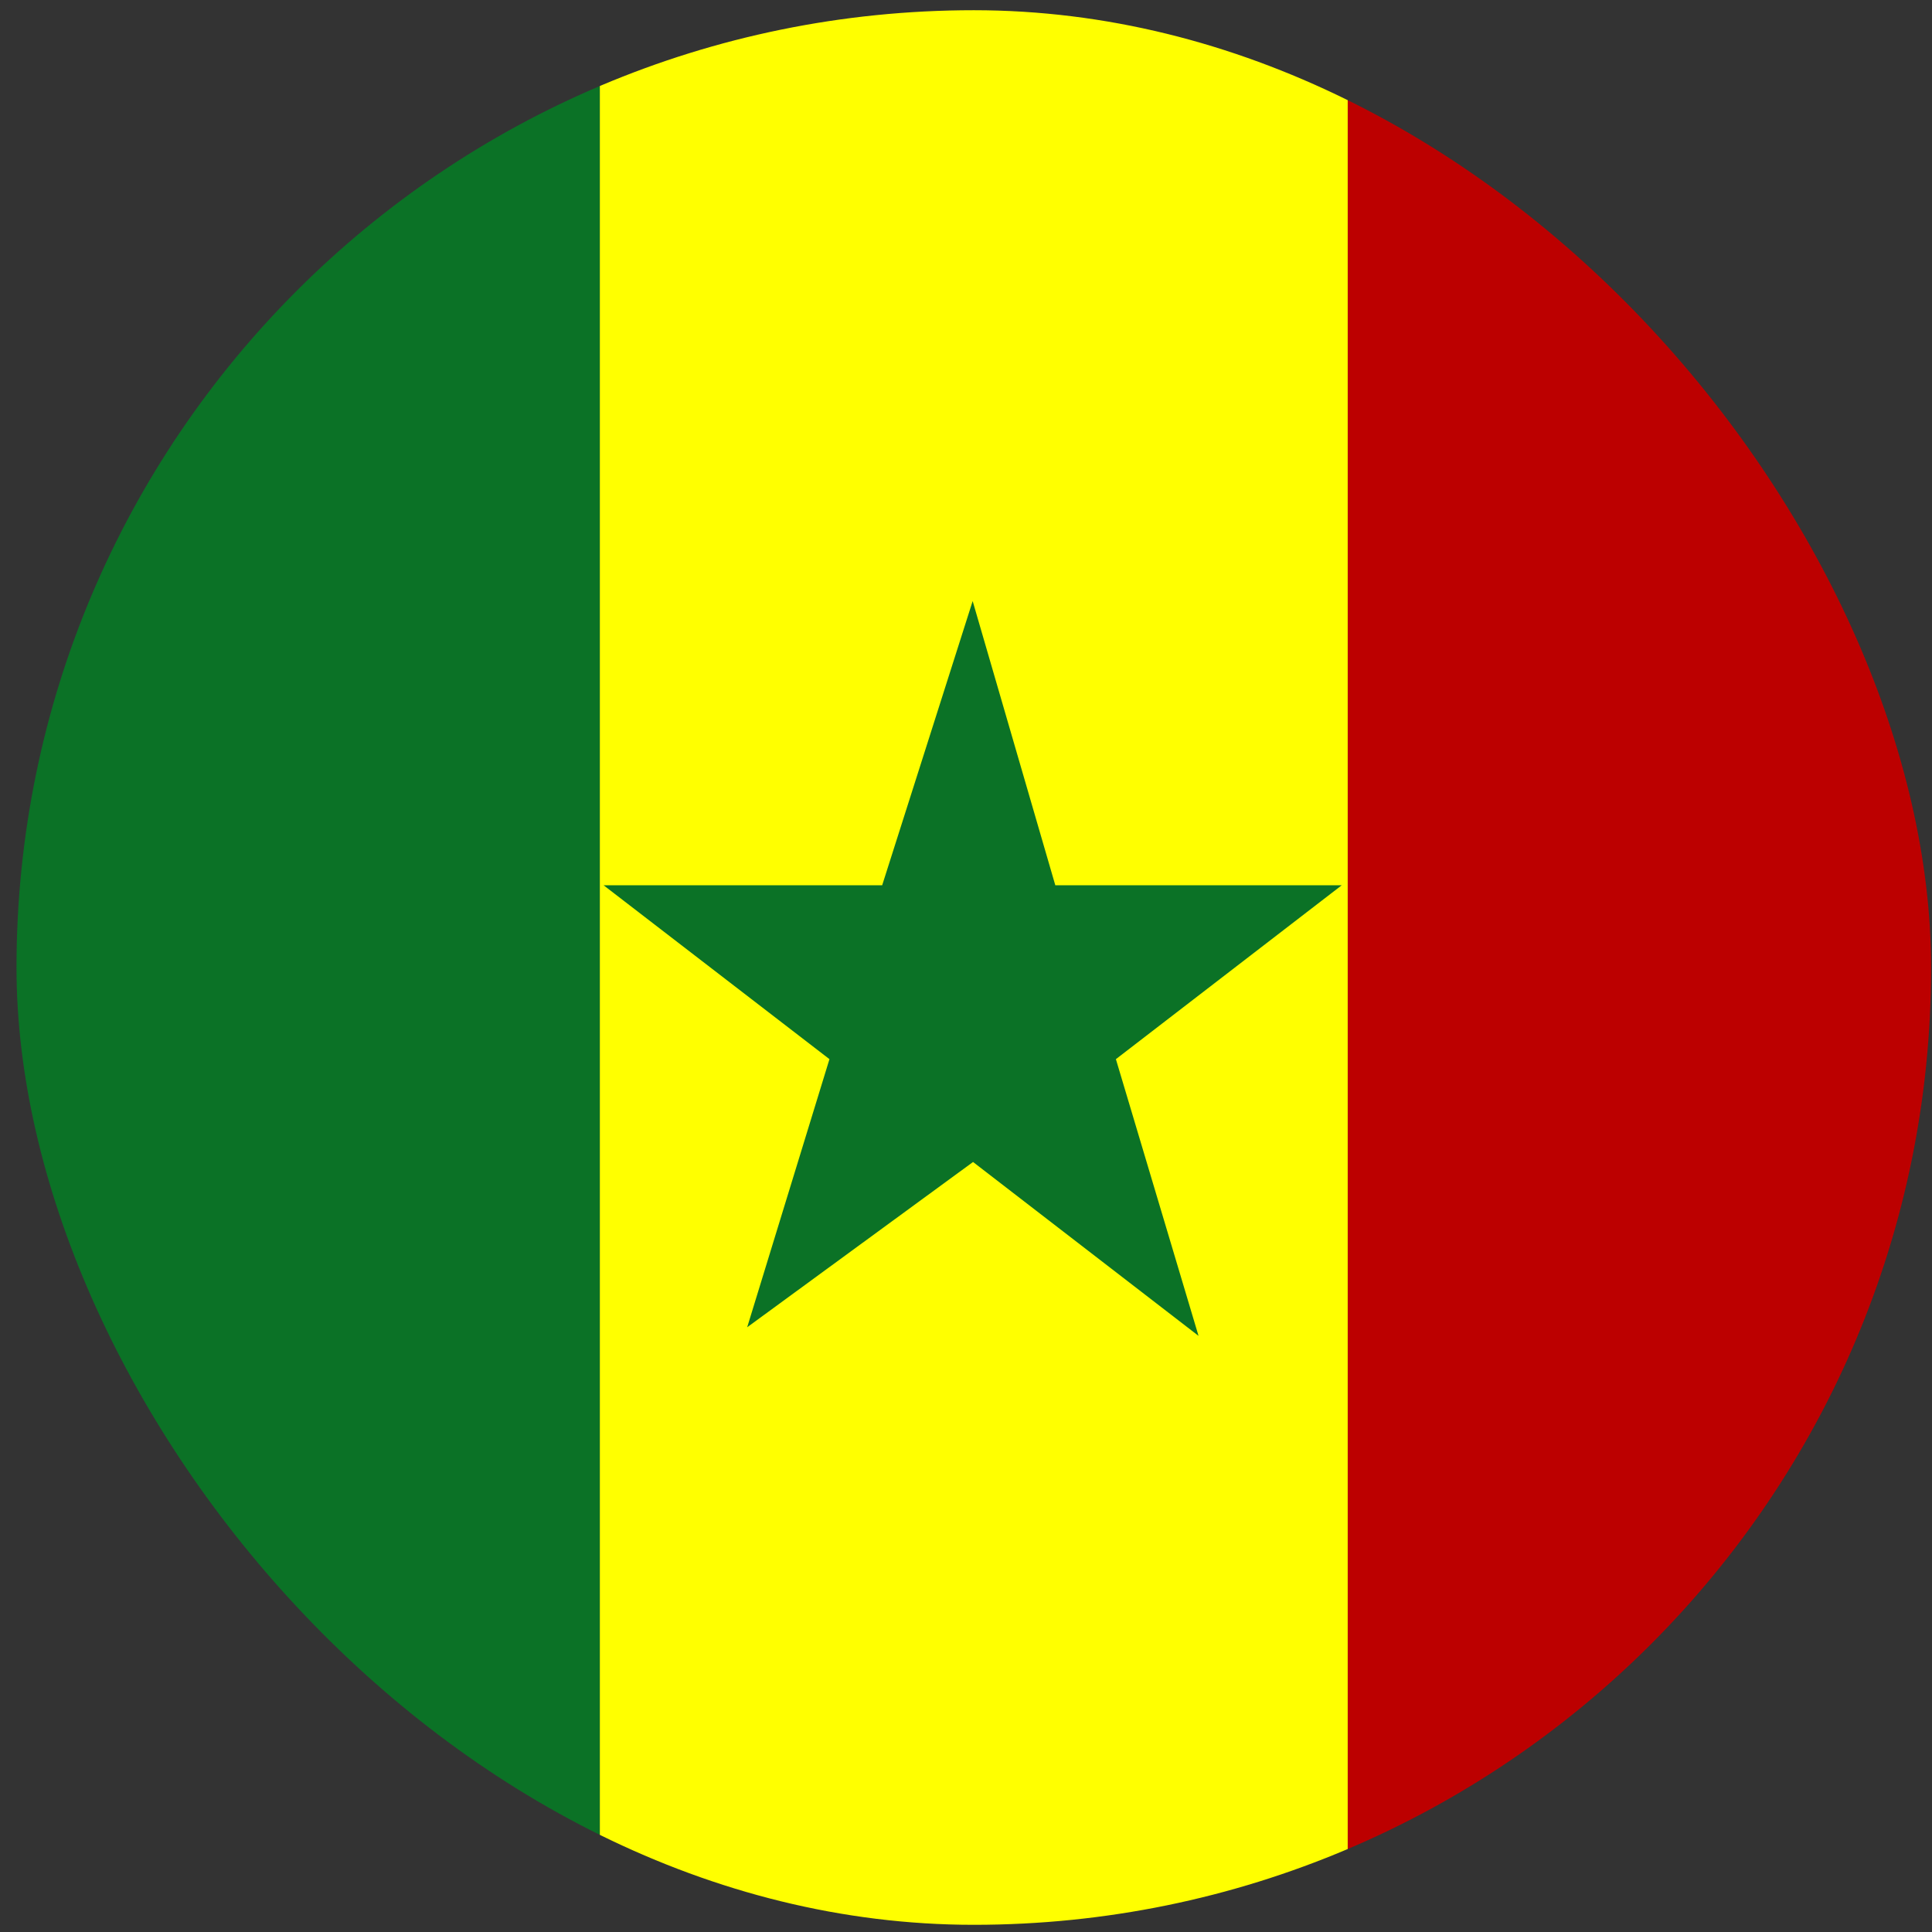 <svg width="111" height="111" viewBox="0 0 111 111" fill="none" xmlns="http://www.w3.org/2000/svg">
<rect x="0" y="0" width="111" height="111" fill="#333333" stroke="none"/>
<g clip-path="url(#clip0_5158_356006)">
<path fill-rule="evenodd" clip-rule="evenodd" d="M0.948 0.587H34.463V110.587H0.948V0.587Z" fill="#0B7226"/>
<path fill-rule="evenodd" clip-rule="evenodd" d="M34.463 0.587H77.432V110.587H34.463V0.587Z" fill="#FFFF00"/>
<path fill-rule="evenodd" clip-rule="evenodd" d="M77.432 0.587H110.948V110.587H77.432V0.587Z" fill="#BC0000"/>
<path d="M42.928 76.256L47.655 60.852L34.678 50.861H50.684L55.883 34.533L60.631 50.861H77.088L64.112 60.852L68.86 76.75L55.905 66.76L42.928 76.256Z" fill="#0B7226"/>
</g>
<defs>
<clipPath id="clip0_5158_356006">
<rect x="0.948" y="0.587" width="110" height="110" rx="55" fill="white"/>
</clipPath>
</defs>
</svg>
